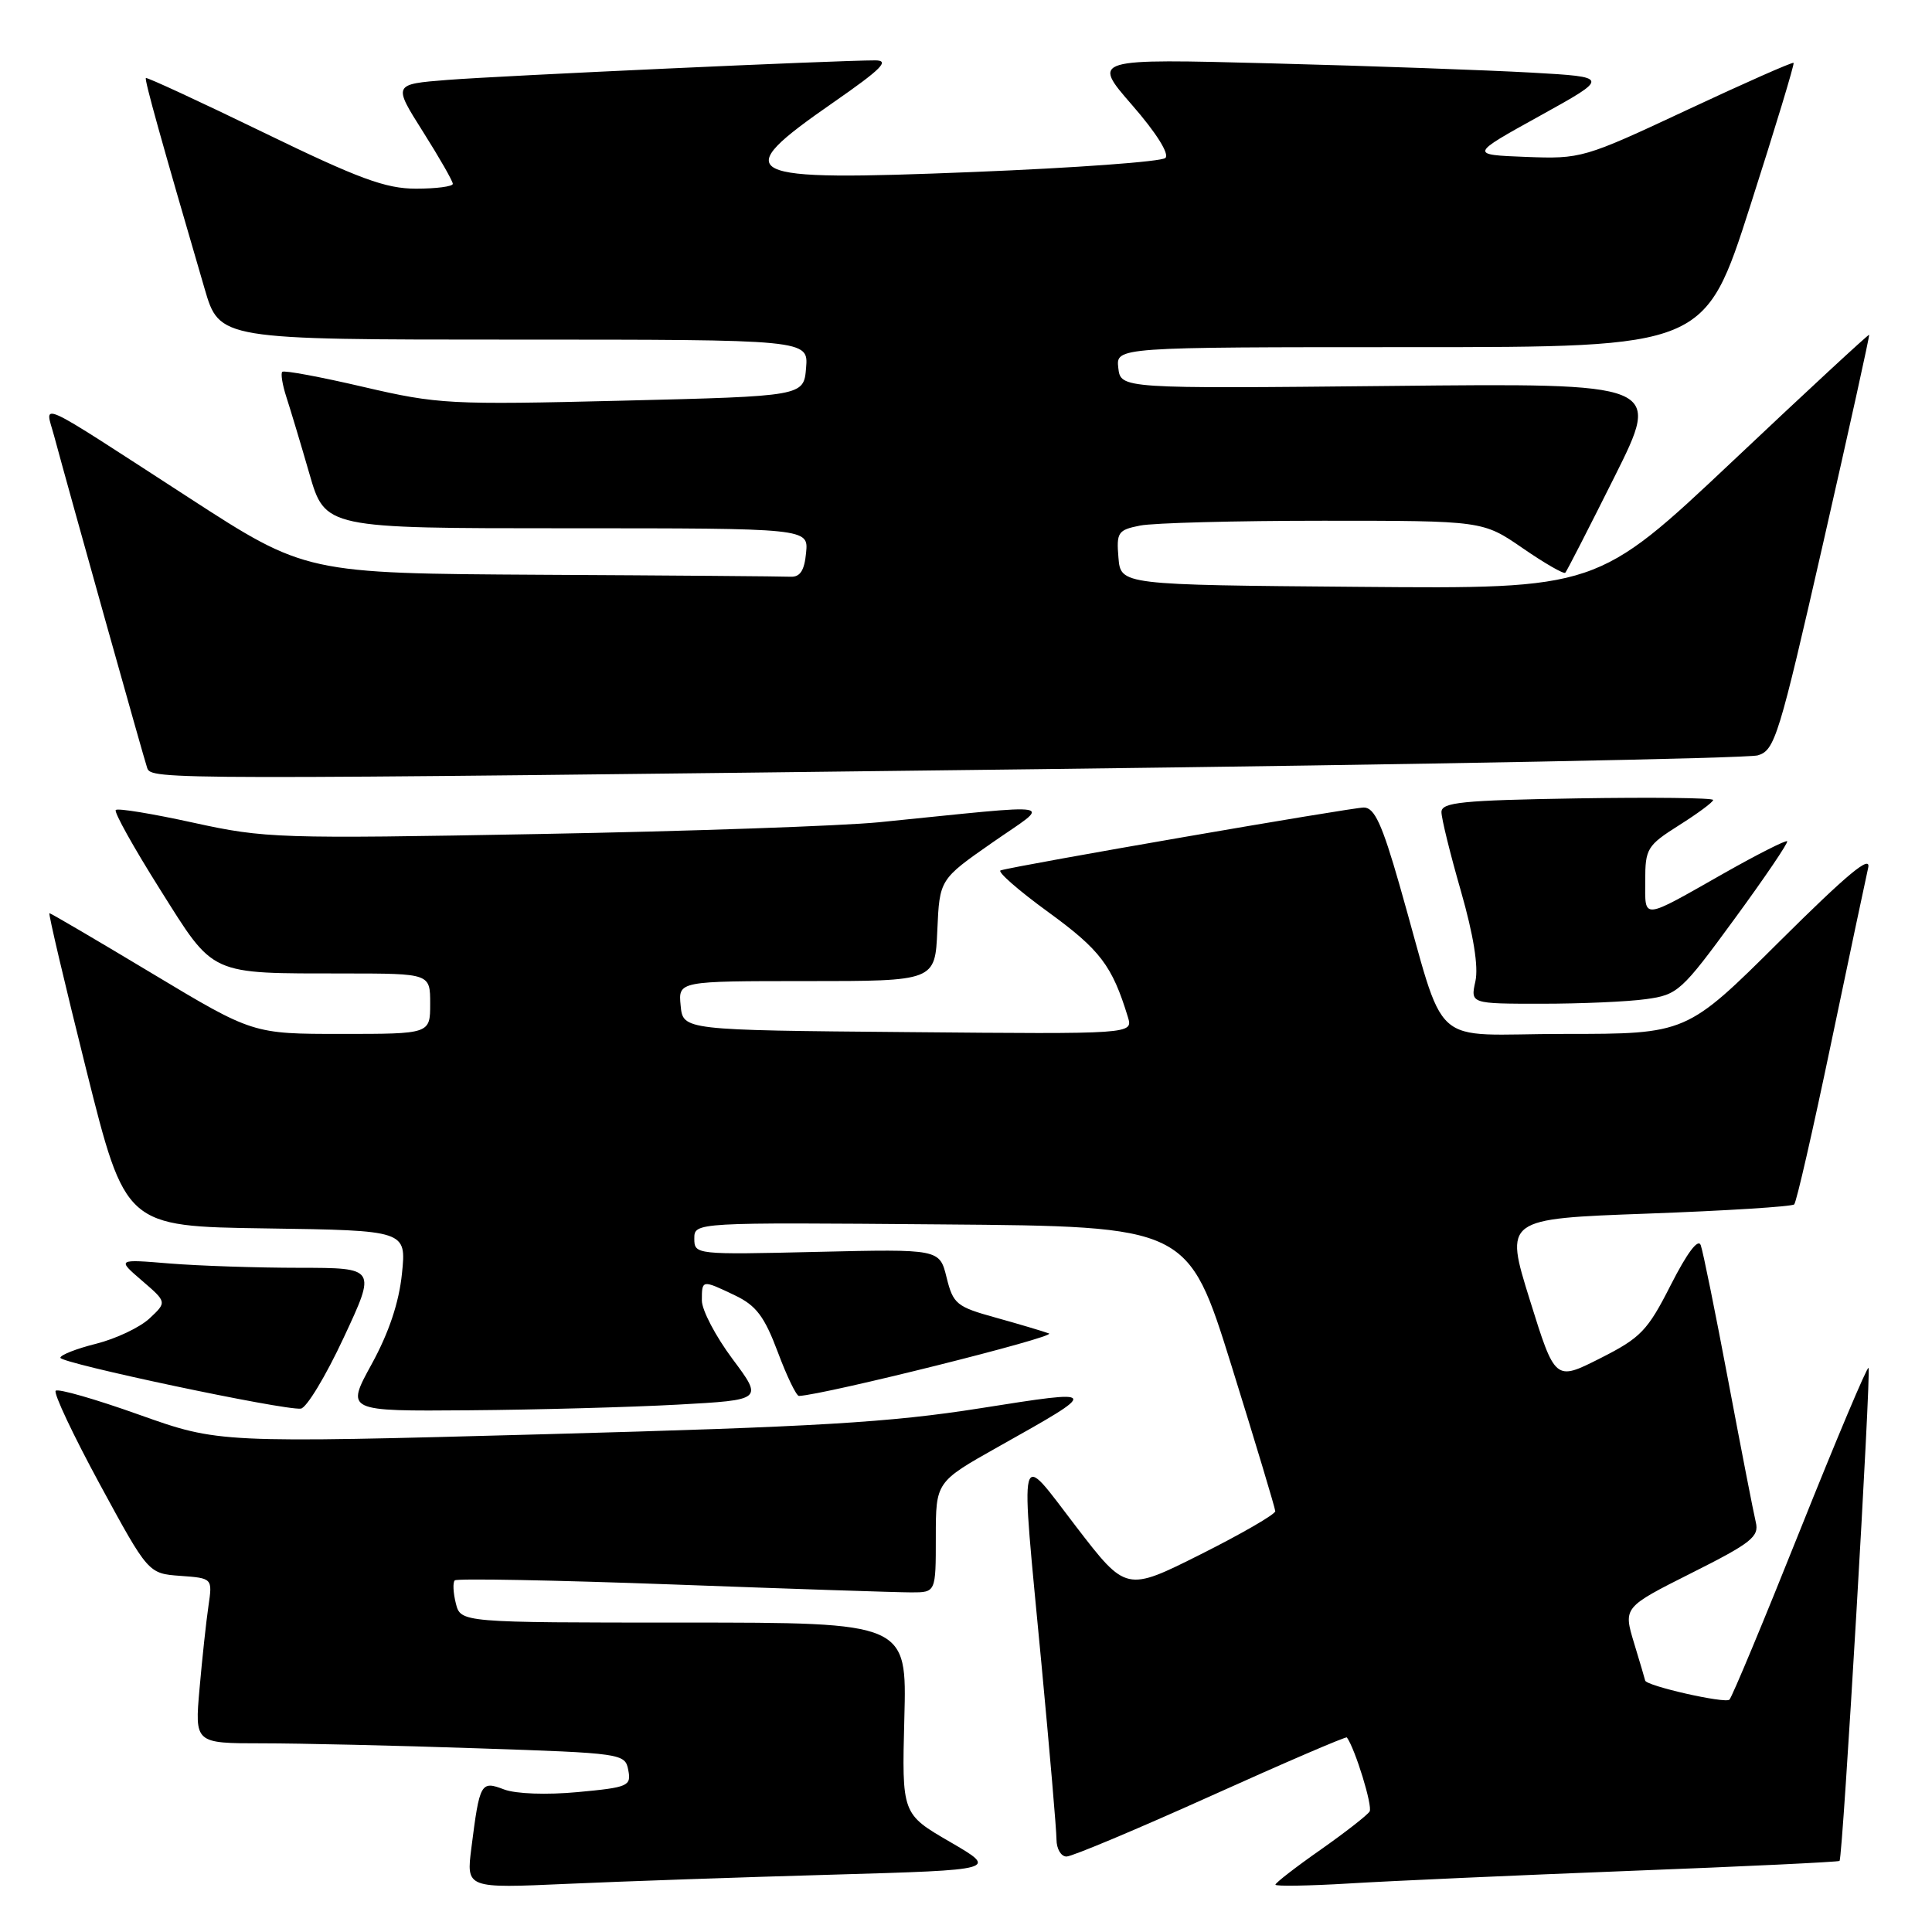<?xml version="1.0" encoding="UTF-8" standalone="no"?>
<!DOCTYPE svg PUBLIC "-//W3C//DTD SVG 1.1//EN" "http://www.w3.org/Graphics/SVG/1.1/DTD/svg11.dtd" >
<svg xmlns="http://www.w3.org/2000/svg" xmlns:xlink="http://www.w3.org/1999/xlink" version="1.1" viewBox="0 0 256 256">
 <g >
 <path fill="currentColor"
d=" M 110.38 248.40 C 132.26 247.77 132.26 247.77 125.88 244.06 C 119.50 240.36 119.50 240.36 119.83 227.68 C 120.17 215.00 120.17 215.00 90.60 215.00 C 61.04 215.00 61.04 215.00 60.40 212.45 C 60.05 211.05 59.98 209.68 60.26 209.41 C 60.53 209.13 73.53 209.38 89.13 209.95 C 104.73 210.53 118.96 211.00 120.75 211.00 C 124.00 211.00 124.00 211.00 124.00 203.68 C 124.00 196.36 124.00 196.36 132.25 191.72 C 145.90 184.06 145.91 184.07 129.89 186.60 C 117.91 188.49 108.25 189.06 72.25 190.04 C 28.99 191.21 28.99 191.21 18.47 187.47 C 12.68 185.40 7.69 183.97 7.38 184.28 C 7.07 184.60 9.70 190.17 13.23 196.68 C 19.65 208.50 19.65 208.50 23.90 208.81 C 28.16 209.12 28.16 209.12 27.62 212.81 C 27.32 214.84 26.79 219.76 26.44 223.75 C 25.80 231.00 25.80 231.00 34.74 231.00 C 39.66 231.00 52.49 231.29 63.25 231.66 C 82.50 232.30 82.83 232.35 83.25 234.55 C 83.66 236.66 83.25 236.84 76.57 237.46 C 72.42 237.85 68.35 237.70 66.79 237.11 C 63.71 235.94 63.56 236.19 62.46 244.86 C 61.78 250.22 61.78 250.22 75.14 249.62 C 82.49 249.29 98.35 248.74 110.38 248.40 Z  M 216.00 247.90 C 231.12 247.32 243.61 246.72 243.75 246.58 C 244.18 246.16 247.96 181.63 247.59 181.25 C 247.40 181.06 243.33 190.72 238.54 202.70 C 233.75 214.69 229.53 224.82 229.16 225.21 C 228.62 225.77 218.03 223.37 217.99 222.67 C 217.98 222.58 217.33 220.36 216.53 217.74 C 215.09 212.98 215.09 212.98 224.14 208.43 C 232.07 204.45 233.12 203.62 232.65 201.69 C 232.36 200.49 230.72 192.07 229.01 183.00 C 227.30 173.93 225.66 165.82 225.36 165.00 C 225.02 164.05 223.57 165.98 221.40 170.24 C 218.30 176.35 217.42 177.26 212.02 179.99 C 206.06 183.00 206.06 183.00 202.71 172.25 C 199.36 161.50 199.36 161.50 218.29 160.81 C 228.70 160.43 237.45 159.88 237.74 159.59 C 238.04 159.30 240.23 149.71 242.62 138.28 C 245.01 126.85 247.23 116.38 247.54 115.00 C 247.96 113.17 244.80 115.80 235.79 124.75 C 223.47 137.00 223.47 137.00 207.31 137.00 C 188.95 137.00 191.84 139.61 185.44 117.25 C 183.13 109.19 182.12 107.01 180.72 107.00 C 179.10 107.00 134.74 114.67 132.59 115.33 C 132.09 115.48 134.94 117.98 138.92 120.87 C 145.79 125.87 147.37 127.96 149.45 134.76 C 150.14 137.03 150.14 137.03 120.32 136.76 C 90.50 136.50 90.50 136.50 90.19 133.25 C 89.87 130.00 89.87 130.00 106.89 130.00 C 123.91 130.00 123.91 130.00 124.20 123.26 C 124.50 116.52 124.50 116.52 131.50 111.64 C 139.37 106.16 141.15 106.48 116.50 108.95 C 111.55 109.44 91.30 110.15 71.50 110.51 C 36.95 111.15 35.10 111.09 25.66 109.02 C 20.24 107.83 15.60 107.06 15.34 107.33 C 15.08 107.59 17.71 112.30 21.18 117.81 C 28.48 129.40 27.54 128.97 45.75 128.99 C 57.00 129.00 57.00 129.00 57.00 133.00 C 57.00 137.00 57.00 137.00 45.25 137.00 C 33.50 137.00 33.50 137.00 20.18 129.00 C 12.86 124.60 6.72 121.00 6.55 121.00 C 6.38 121.00 8.58 130.34 11.43 141.75 C 16.62 162.50 16.62 162.50 35.24 162.77 C 53.85 163.04 53.85 163.04 53.26 168.77 C 52.87 172.59 51.53 176.59 49.25 180.75 C 45.82 187.00 45.82 187.00 62.16 186.87 C 71.15 186.80 83.59 186.46 89.81 186.12 C 101.11 185.50 101.11 185.50 97.06 180.07 C 94.83 177.08 93.00 173.60 93.00 172.32 C 93.00 169.55 93.00 169.55 97.40 171.65 C 100.20 172.99 101.29 174.44 103.06 179.15 C 104.26 182.37 105.53 184.99 105.87 184.97 C 109.30 184.81 140.13 177.11 139.00 176.69 C 138.18 176.39 134.99 175.44 131.93 174.59 C 126.75 173.16 126.30 172.79 125.43 169.28 C 124.50 165.50 124.50 165.50 108.25 165.88 C 92.18 166.26 92.00 166.24 92.00 164.12 C 92.00 161.97 92.00 161.97 124.71 162.24 C 157.42 162.50 157.42 162.50 163.19 181.00 C 166.36 191.18 168.96 199.83 168.98 200.24 C 168.99 200.65 164.55 203.22 159.11 205.95 C 149.22 210.91 149.22 210.91 142.61 202.31 C 134.78 192.12 135.17 190.58 138.00 220.50 C 139.09 232.05 139.99 242.51 139.99 243.75 C 140.00 244.99 140.59 246.00 141.32 246.00 C 142.05 246.00 150.66 242.38 160.45 237.97 C 170.25 233.55 178.36 230.06 178.47 230.22 C 179.58 231.76 181.91 239.34 181.48 240.03 C 181.18 240.52 178.25 242.80 174.97 245.11 C 171.68 247.41 169.00 249.49 169.00 249.73 C 169.00 249.96 173.39 249.89 178.75 249.57 C 184.11 249.24 200.87 248.49 216.00 247.90 Z  M 45.54 177.25 C 49.86 168.00 49.86 168.00 39.68 167.99 C 34.08 167.99 26.35 167.73 22.50 167.42 C 15.50 166.84 15.50 166.84 18.81 169.69 C 22.12 172.54 22.12 172.54 19.81 174.70 C 18.54 175.89 15.36 177.39 12.75 178.05 C 10.14 178.70 8.00 179.54 8.00 179.91 C 8.00 180.63 37.61 186.90 39.86 186.65 C 40.61 186.57 43.17 182.34 45.54 177.25 Z  M 218.11 132.39 C 222.31 131.82 222.82 131.35 229.81 121.79 C 233.84 116.29 236.98 111.65 236.81 111.47 C 236.63 111.30 232.89 113.19 228.49 115.68 C 217.40 121.97 218.00 121.92 218.00 116.70 C 218.00 112.44 218.25 112.03 222.50 109.34 C 224.97 107.78 227.00 106.28 227.00 106.00 C 227.00 105.72 218.90 105.63 209.00 105.79 C 193.70 106.04 191.00 106.31 191.00 107.61 C 191.00 108.44 192.16 113.15 193.58 118.08 C 195.25 123.91 195.92 128.07 195.50 130.02 C 194.84 133.00 194.84 133.00 204.28 133.00 C 209.47 133.00 215.70 132.73 218.11 132.39 Z  M 137.50 101.92 C 188.65 101.30 231.59 100.48 232.91 100.09 C 235.17 99.44 235.72 97.65 241.58 71.95 C 245.02 56.86 247.76 44.44 247.67 44.36 C 247.58 44.27 239.43 51.81 229.57 61.12 C 211.63 78.03 211.63 78.03 180.07 77.76 C 148.50 77.50 148.50 77.50 148.20 73.89 C 147.92 70.54 148.13 70.22 151.07 69.64 C 152.82 69.29 163.75 69.00 175.37 69.00 C 196.48 69.00 196.48 69.00 201.77 72.64 C 204.67 74.64 207.21 76.10 207.41 75.89 C 207.61 75.68 210.55 69.94 213.95 63.14 C 220.13 50.77 220.13 50.77 184.31 51.14 C 148.50 51.50 148.50 51.50 148.18 48.75 C 147.87 46.00 147.87 46.00 186.89 46.00 C 225.91 46.00 225.91 46.00 231.91 27.29 C 235.21 17.00 237.80 8.46 237.66 8.33 C 237.52 8.19 231.16 11.00 223.52 14.58 C 209.87 20.97 209.51 21.07 202.18 20.79 C 194.73 20.50 194.73 20.50 204.02 15.36 C 213.32 10.21 213.32 10.21 202.91 9.62 C 197.18 9.30 181.74 8.74 168.58 8.40 C 144.66 7.77 144.66 7.77 150.00 13.91 C 153.20 17.58 154.98 20.41 154.42 20.93 C 153.92 21.42 142.47 22.25 129.00 22.79 C 97.73 24.05 96.34 23.35 110.47 13.54 C 116.83 9.12 117.94 8.00 115.97 8.00 C 110.98 7.99 66.28 10.04 59.29 10.59 C 52.07 11.16 52.07 11.16 56.04 17.44 C 58.22 20.89 60.00 24.00 60.00 24.36 C 60.00 24.71 57.81 25.00 55.12 25.00 C 51.10 25.00 47.57 23.70 34.91 17.55 C 26.47 13.45 19.46 10.21 19.33 10.34 C 19.12 10.55 21.40 18.72 27.11 38.25 C 29.08 45.00 29.08 45.00 68.10 45.00 C 107.12 45.00 107.12 45.00 106.81 48.75 C 106.50 52.50 106.50 52.50 82.50 53.09 C 59.55 53.65 58.05 53.57 48.16 51.27 C 42.47 49.94 37.63 49.04 37.40 49.27 C 37.18 49.49 37.42 50.99 37.94 52.59 C 38.46 54.19 39.84 58.76 40.99 62.75 C 43.08 70.00 43.08 70.00 75.11 70.00 C 107.13 70.00 107.13 70.00 106.81 73.25 C 106.59 75.60 106.02 76.48 104.75 76.42 C 103.79 76.37 88.94 76.25 71.75 76.16 C 40.50 75.98 40.50 75.98 25.00 65.93 C 4.22 52.47 5.96 53.27 7.17 57.76 C 9.28 65.58 19.08 100.56 19.50 101.75 C 20.05 103.33 21.07 103.33 137.50 101.92 Z "/>
</g>
</svg>